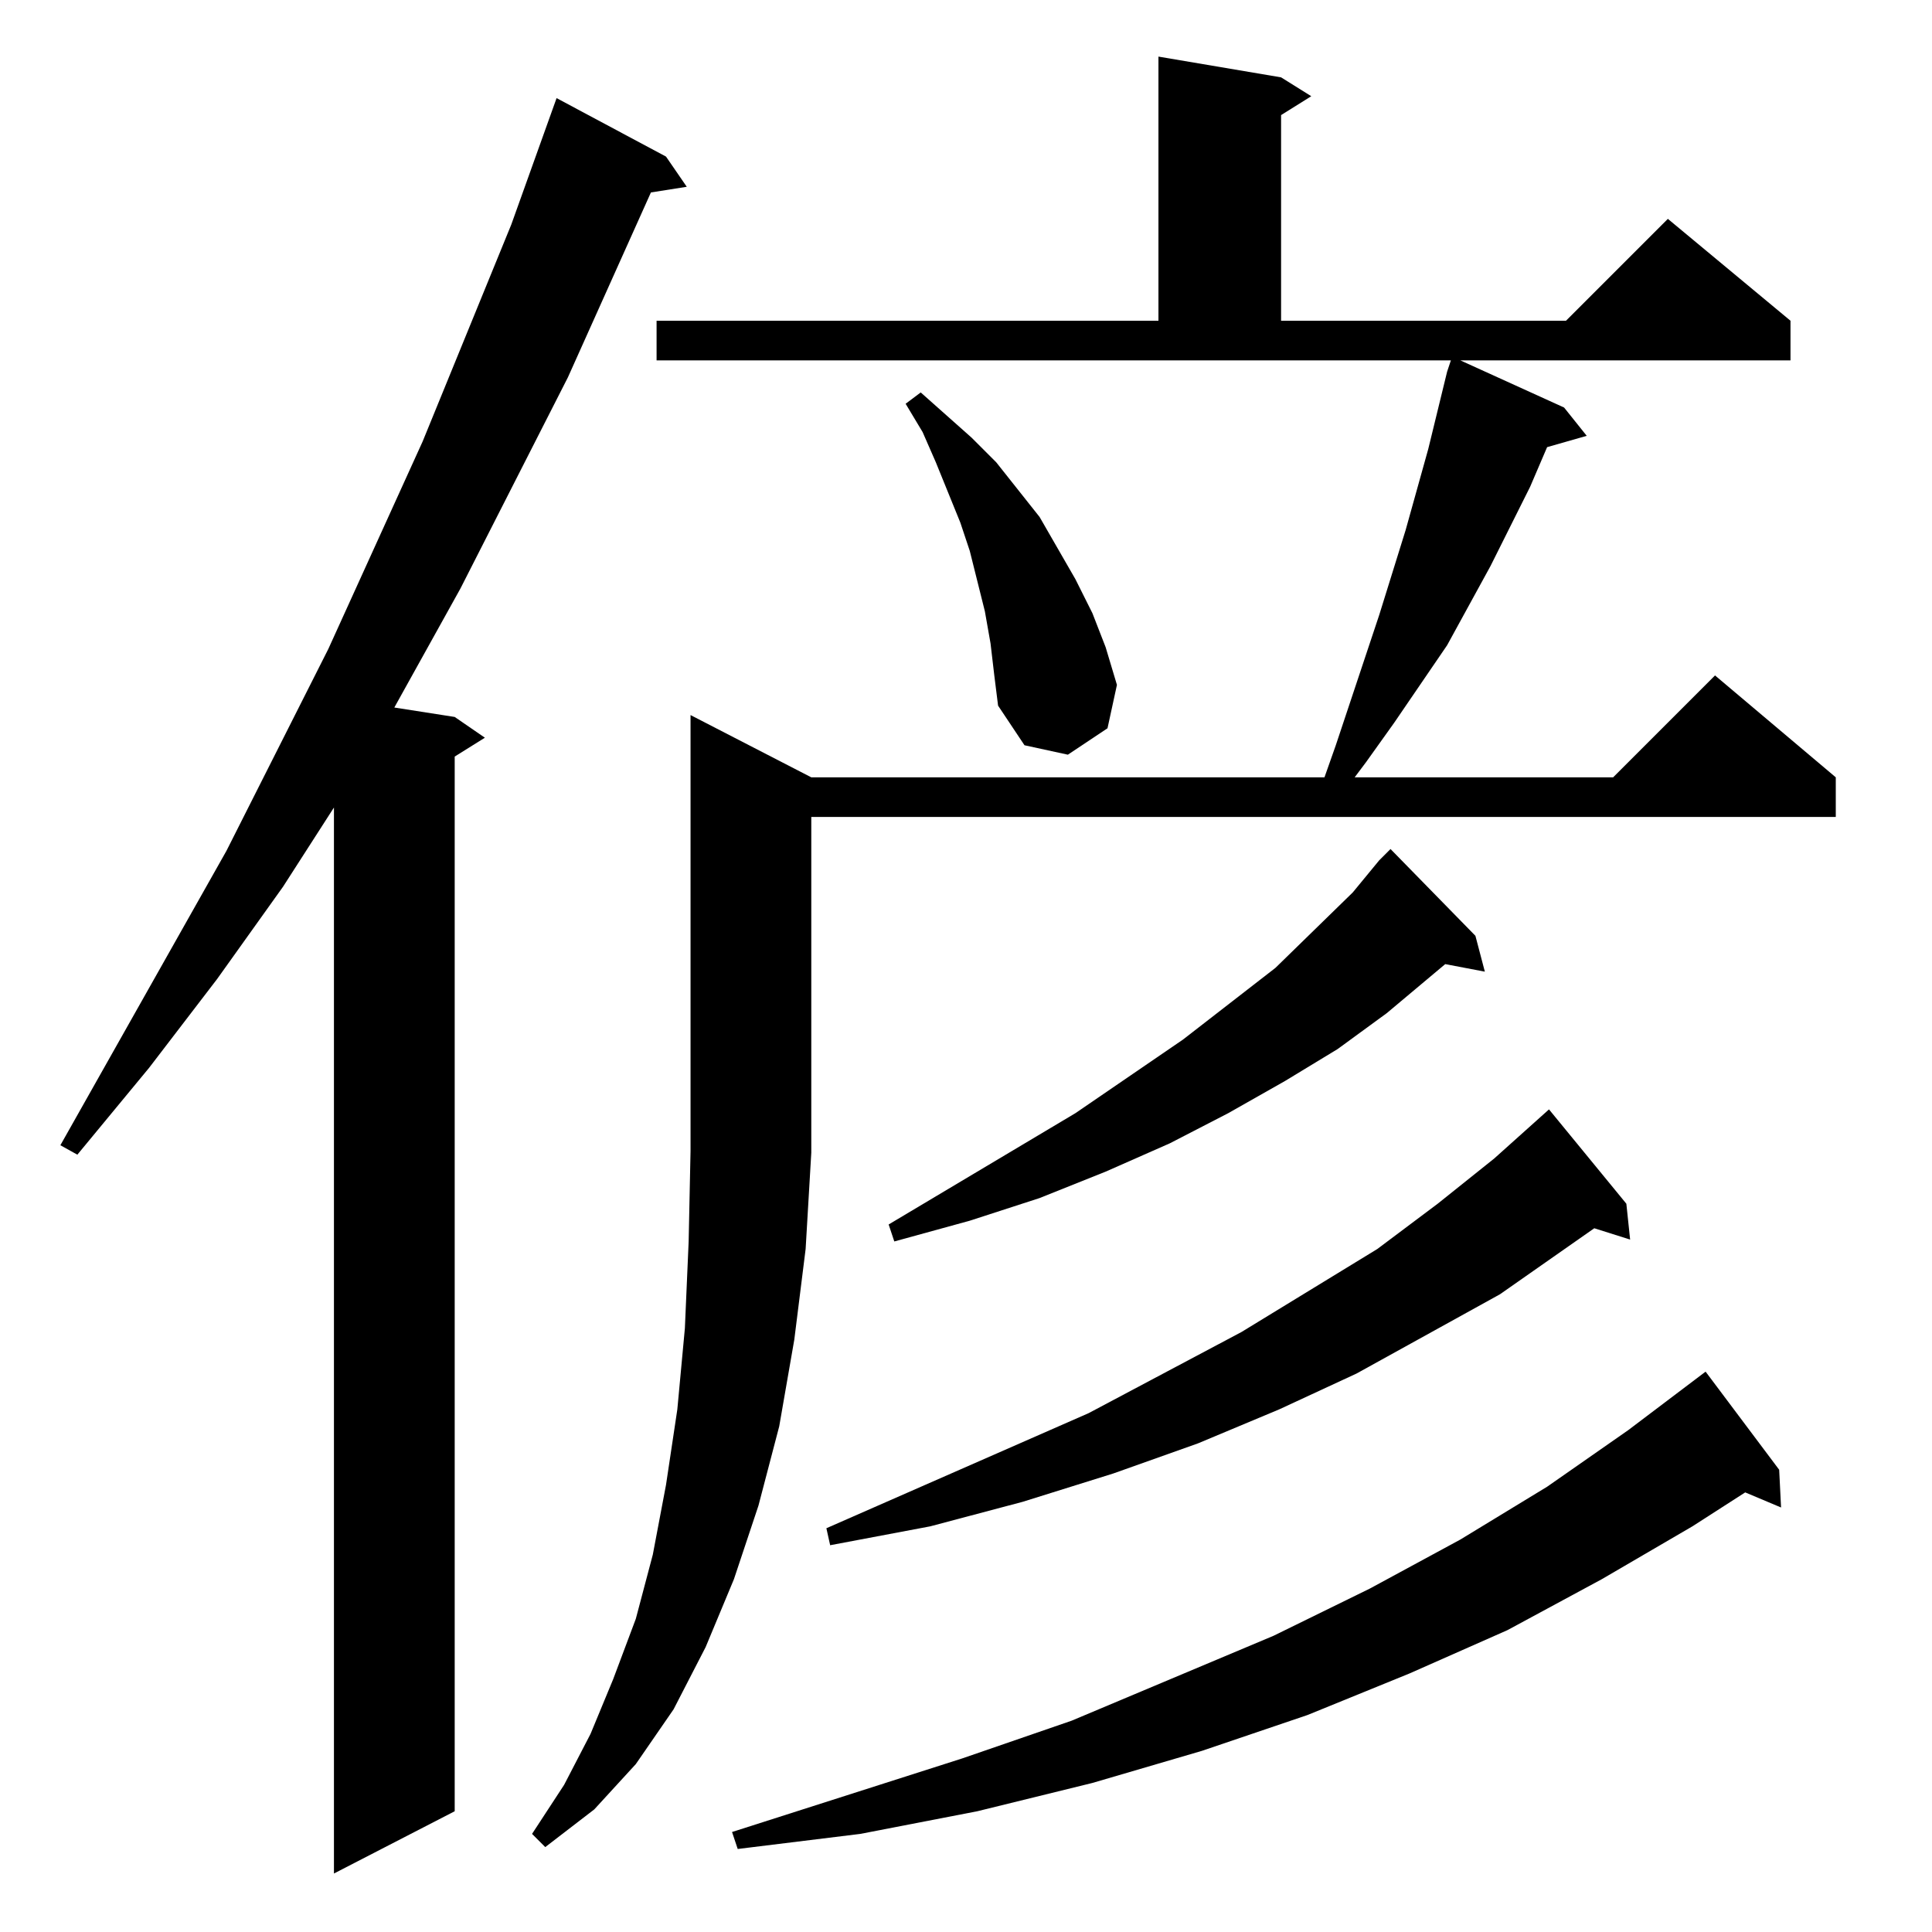 <?xml version="1.0" standalone="no"?>
<!DOCTYPE svg PUBLIC "-//W3C//DTD SVG 1.1//EN" "http://www.w3.org/Graphics/SVG/1.1/DTD/svg11.dtd" >
<svg xmlns="http://www.w3.org/2000/svg" xmlns:xlink="http://www.w3.org/1999/xlink" version="1.1" viewBox="0 -144 1024 1024">
  <g transform="matrix(1 0 0 -1 0 880)">
   <path fill="currentColor"
d="M353 941l11 -16l-19 -3l-44 -98l-57 -112l-30 -54l-5 -9l32 -5l16 -11l-16 -10v-559l-64 -33v565l-27 -42l-35 -49l-36 -47l-38 -46l-9 5l88 156l54 107l50 110l47 115l24 67zM943 245l1 -20l-19 8l-28 -18l-48 -28l-50 -27l-52 -23l-54 -22l-56 -19l-58 -17l-61 -15
l-62 -12l-65 -8l-3 9l122 39l58 20l107 45l51 25l48 26l46 28l43 30l41 31zM427 362l-6 -48l-8 -46l-11 -42l-13 -39l-15 -36l-17 -33l-20 -29l-22 -24l-26 -20l-7 7l17 26l14 27l12 29l12 32l9 34l7 37l6 40l4 43l2 46l1 48v231l64 -33h272l6 17l8 24l15 45l14 45l12 43
l10 41l2 6h-421v21h266v140l65 -11l16 -10l-16 -10v-109h151l54 54l65 -54v-21h-175l55 -25l12 -15l-21 -6l-9 -21l-21 -42l-23 -42l-28 -41l-15 -21l-6 -8h137l54 54l64 -54v-21h-543v-177v-1zM862 386l2 -19l-19 6l-50 -35l-76 -42l-41 -19l-43 -18l-45 -16l-48 -15
l-49 -13l-53 -10l-2 9l139 61l81 43l72 44l32 24l30 24l29 26zM782 528l5 -19l-21 4l-31 -26l-26 -19l-28 -17l-30 -17l-31 -16l-34 -15l-35 -14l-37 -12l-40 -11l-3 9l99 59l57 39l49 38l41 40l14 17l6 6zM525 683l-3 17l-4 16l-4 16l-5 15l-13 32l-7 16l-9 15l8 6l27 -24
l13 -13l23 -29l19 -33l9 -18l7 -18l6 -20l-5 -23l-21 -14l-23 5l-14 21l-2 16z" />
  </g>

</svg>

